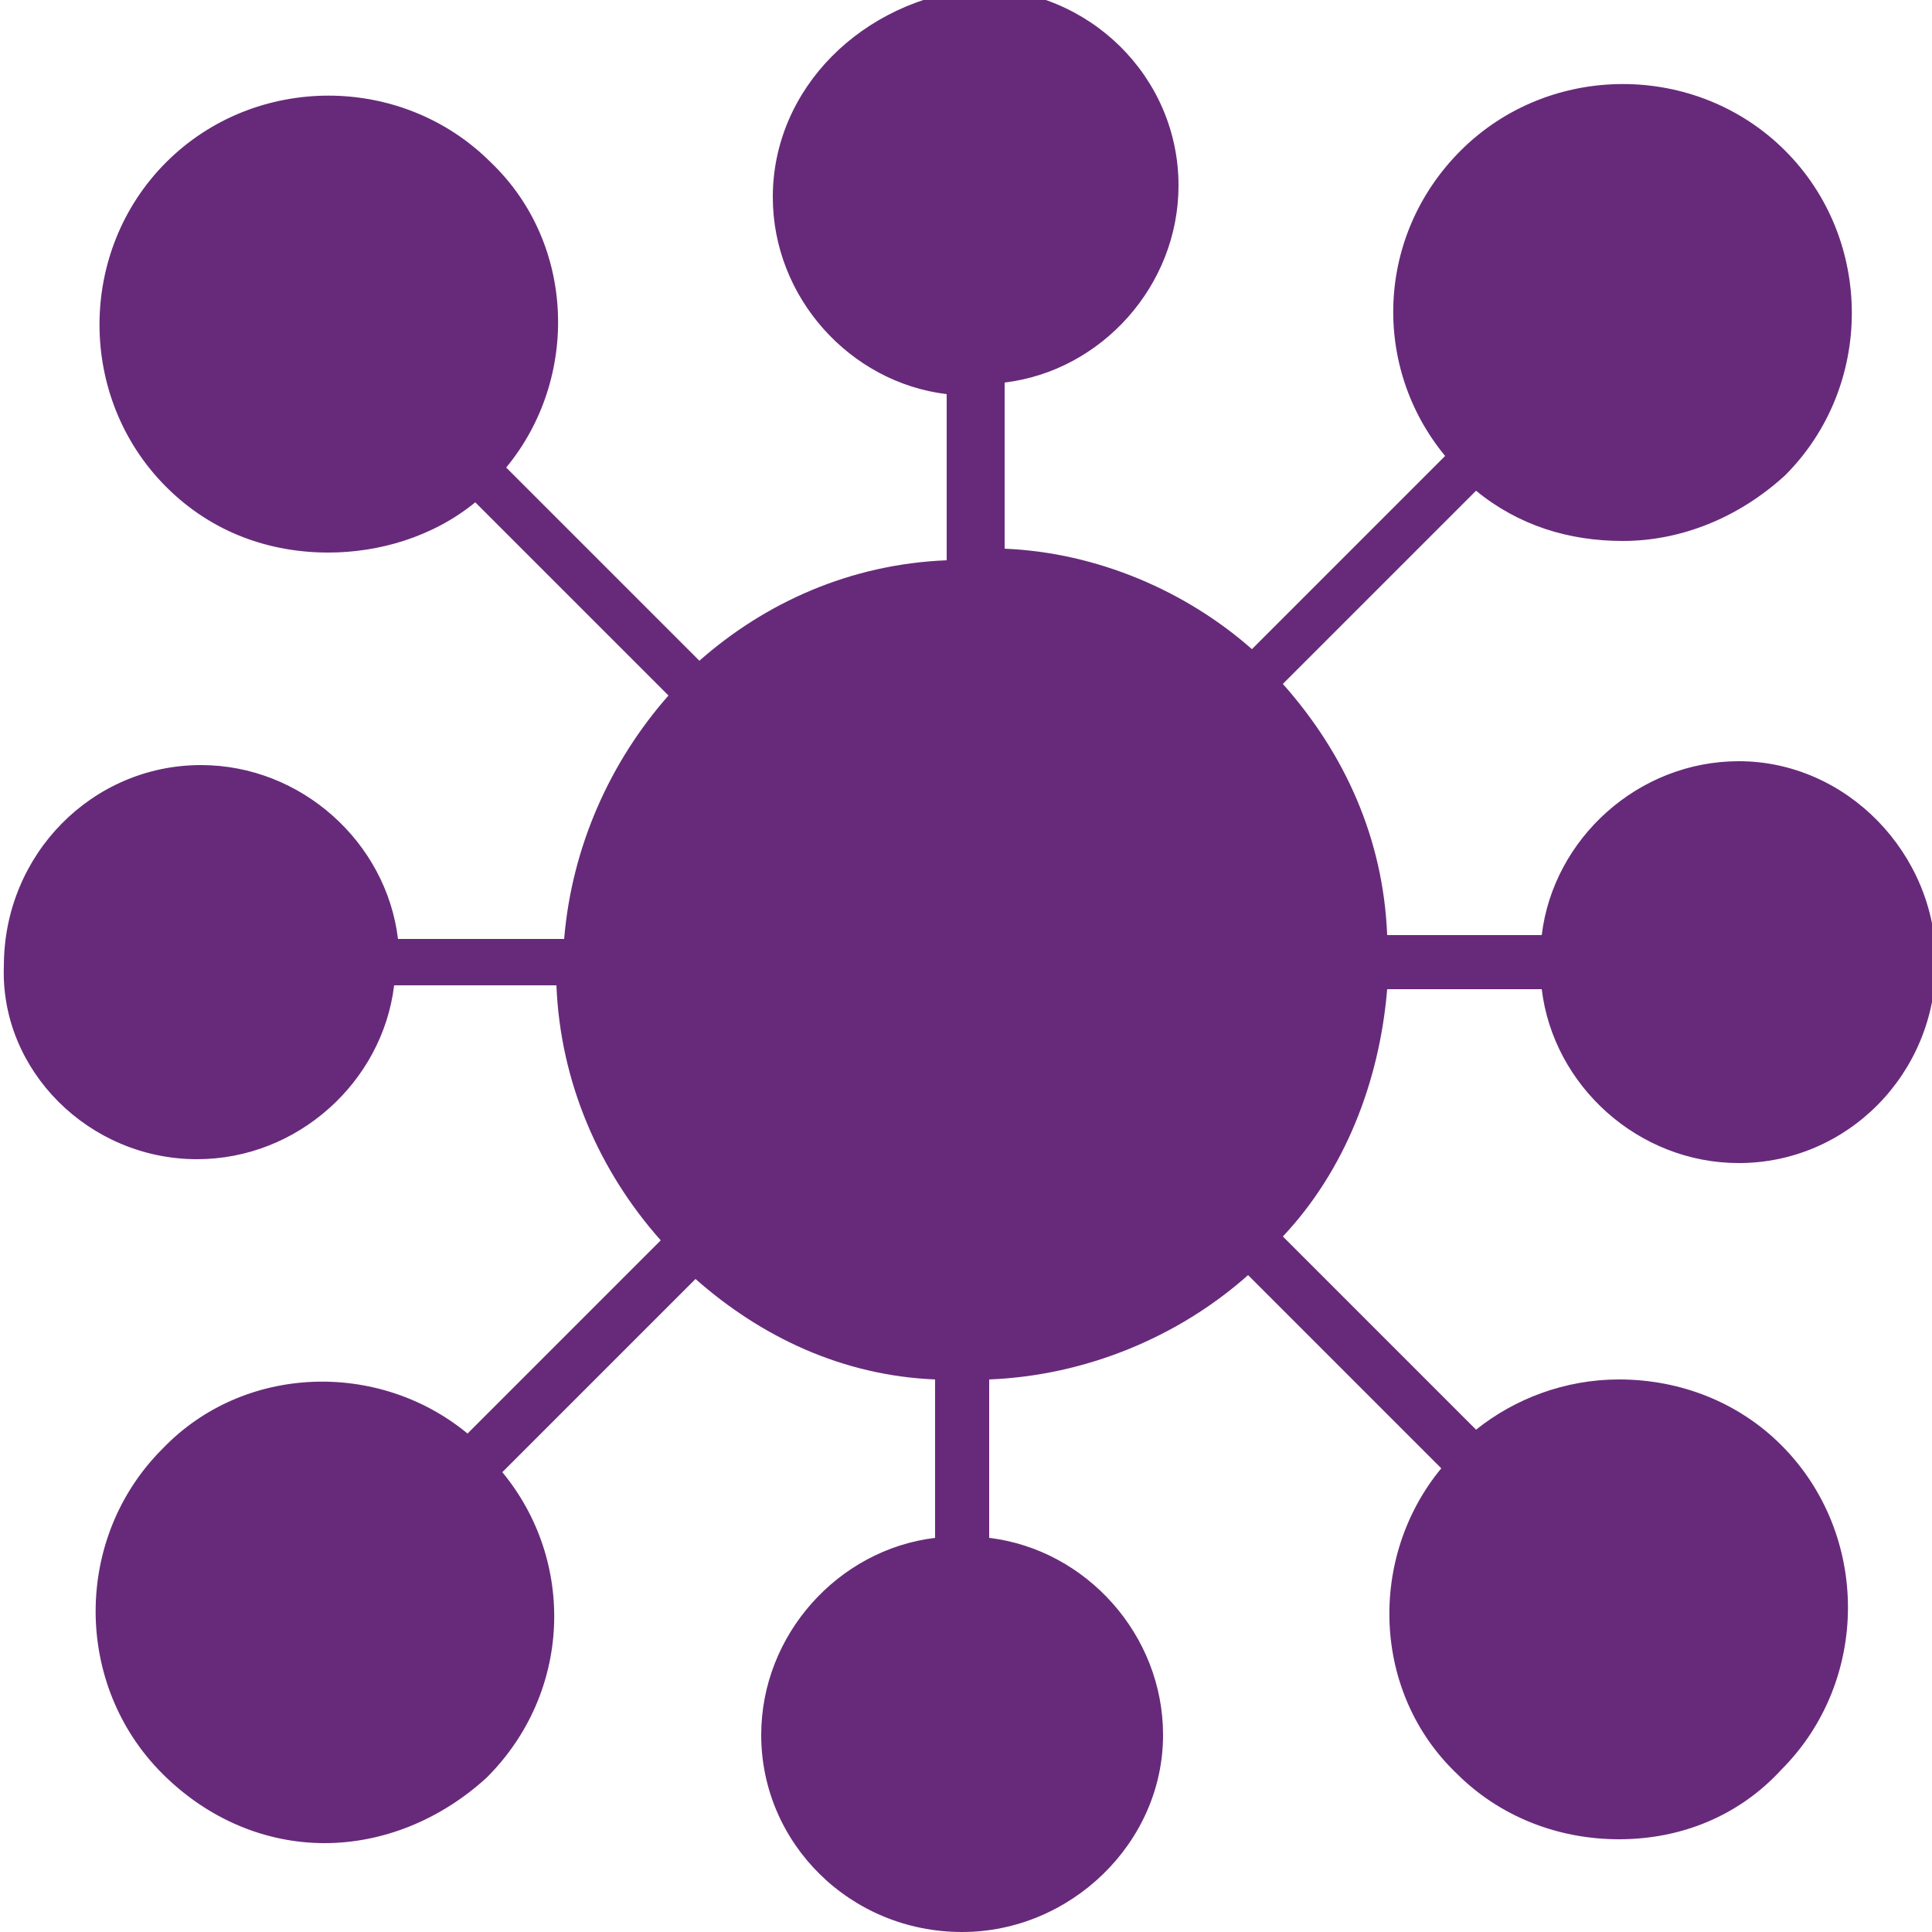 <?xml version="1.0" encoding="utf-8"?>
<!-- Generator: Adobe Illustrator 23.0.3, SVG Export Plug-In . SVG Version: 6.00 Build 0)  -->
<svg version="1.1" id="Layer_1" xmlns="http://www.w3.org/2000/svg" xmlns:xlink="http://www.w3.org/1999/xlink" x="0px" y="0px"
	 viewBox="0 0 50 50" style="enable-background:new 0 0 50 50;" xml:space="preserve">
<style type="text/css">
	.st0{fill:#672A7A;}
</style>
<path class="st0" d="M5.1,30c2.6,0,4.8-2,5.1-4.5h4.2c0.1,2.5,1.1,4.8,2.7,6.6l-5,5c-2.3-1.9-5.8-1.8-7.9,0.4
	c-2.3,2.3-2.3,6.1,0,8.4c1.2,1.2,2.7,1.8,4.2,1.8c1.5,0,3-0.6,4.2-1.7c2.2-2.2,2.3-5.6,0.4-7.9l5-5c1.7,1.5,3.8,2.5,6.2,2.6v4.1
	c-2.5,0.3-4.5,2.5-4.5,5.1c0,2.8,2.3,5.1,5.2,5.1c2.8,0,5.2-2.3,5.2-5.1c0-2.6-2-4.8-4.5-5.1v-4.1c2.5-0.1,4.9-1.1,6.7-2.7l5,5
	c-1.9,2.3-1.8,5.8,0.4,7.9c1.1,1.1,2.6,1.7,4.2,1.7c0,0,0,0,0,0c1.6,0,3.1-0.6,4.2-1.8c2.3-2.3,2.3-6.1,0-8.4
	c-1.1-1.1-2.6-1.7-4.2-1.7c-1.4,0-2.7,0.5-3.7,1.3l-5-5c1.6-1.7,2.5-4,2.7-6.4h4c0.3,2.5,2.5,4.5,5.1,4.5c2.8,0,5.1-2.3,5.1-5.2
	c0-2.8-2.3-5.2-5.1-5.2c-2.6,0-4.8,2-5.1,4.5h-4c-0.1-2.5-1.1-4.7-2.7-6.5l5-5c1.1,0.9,2.4,1.3,3.8,1.3c1.5,0,3-0.6,4.2-1.7
	c2.3-2.3,2.3-6.1,0-8.4c-2.3-2.3-6.1-2.3-8.4,0c-2.2,2.2-2.3,5.6-0.4,7.9l-5,5c-1.7-1.5-4-2.5-6.4-2.6v-4.3c2.5-0.3,4.5-2.5,4.5-5.1
	c0-2.8-2.3-5.1-5.2-5.1C22.3,0,20,2.3,20,5.1c0,2.6,2,4.8,4.5,5.1v4.3c-2.5,0.1-4.7,1.1-6.4,2.6l-5-5c1.9-2.3,1.8-5.8-0.4-7.9
	c-2.3-2.3-6.1-2.3-8.4,0c-2.3,2.3-2.3,6.1,0,8.4c1.2,1.2,2.7,1.7,4.2,1.7c1.3,0,2.7-0.4,3.8-1.3l5,5c-1.5,1.7-2.5,3.9-2.7,6.3h-4.3
	c-0.3-2.5-2.5-4.5-5.1-4.5c-2.8,0-5.1,2.3-5.1,5.2C0,27.7,2.3,30,5.1,30z M11.8,45.1C10,46.9,7,46.9,5.1,45c-1.8-1.8-1.8-4.8,0-6.6
	C6,37.5,7.2,37,8.4,37c1.2,0,2.4,0.5,3.3,1.4C13.6,40.3,13.6,43.2,11.8,45.1z M28.8,44.9c0,2.1-1.8,3.9-3.9,3.9S21,47,21,44.9
	s1.8-3.9,3.9-3.9S28.8,42.7,28.8,44.9z M41.8,37C41.8,37,41.8,37,41.8,37c1.3,0,2.4,0.5,3.3,1.4c1.8,1.8,1.8,4.8,0,6.6
	c-0.9,0.9-2.1,1.4-3.3,1.4c0,0,0,0,0,0c-1.2,0-2.4-0.5-3.3-1.4c-1.8-1.8-1.8-4.8,0-6.6C39.3,37.5,40.5,37,41.8,37z M44.9,21.2
	c2.1,0,3.9,1.8,3.9,3.9S47,29,44.9,29S41,27.3,41,25.1S42.7,21.2,44.9,21.2z M38.4,5.1c0.9-0.9,2.1-1.4,3.3-1.4
	c1.2,0,2.4,0.5,3.3,1.4c1.8,1.8,1.8,4.8,0,6.6c-1.8,1.8-4.8,1.8-6.6,0C36.6,9.9,36.6,6.9,38.4,5.1z M21.2,5.1c0-2.1,1.8-3.9,3.9-3.9
	S29,3,29,5.1S27.3,9,25.1,9S21.2,7.3,21.2,5.1z M5.1,11.7c-1.8-1.8-1.8-4.8,0-6.6c0.9-0.9,2.1-1.4,3.3-1.4c1.2,0,2.4,0.5,3.3,1.4
	c1.8,1.8,1.8,4.8,0,6.6C9.9,13.6,6.9,13.6,5.1,11.7z M25.1,15.7c5.2,0,9.4,4.2,9.4,9.3c0,0,0,0.1,0,0.1c0,0,0,0.1,0,0.1
	c-0.1,5.1-4.3,9.3-9.4,9.3c-5.2,0-9.4-4.2-9.4-9.4S19.9,15.7,25.1,15.7z M5.1,21C7.3,21,9,22.7,9,24.9s-1.7,3.9-3.9,3.9
	S1.3,27,1.3,24.9S3,21,5.1,21z"/>
<circle class="st0" cx="25" cy="25" r="10"/>
<circle class="st0" cx="25.1" cy="5.1" r="4.5"/>
<circle class="st0" cx="25.1" cy="44.9" r="4.5"/>
<circle class="st0" cx="5.1" cy="24.9" r="4.5"/>
<circle class="st0" cx="44.9" cy="24.9" r="4.5"/>
<circle class="st0" cx="41.8" cy="8.4" r="5.5"/>
<circle class="st0" cx="8.4" cy="8.4" r="5.5"/>
<circle class="st0" cx="8.4" cy="41.7" r="5.5"/>
<circle class="st0" cx="41.8" cy="41.7" r="5.5"/>
</svg>
